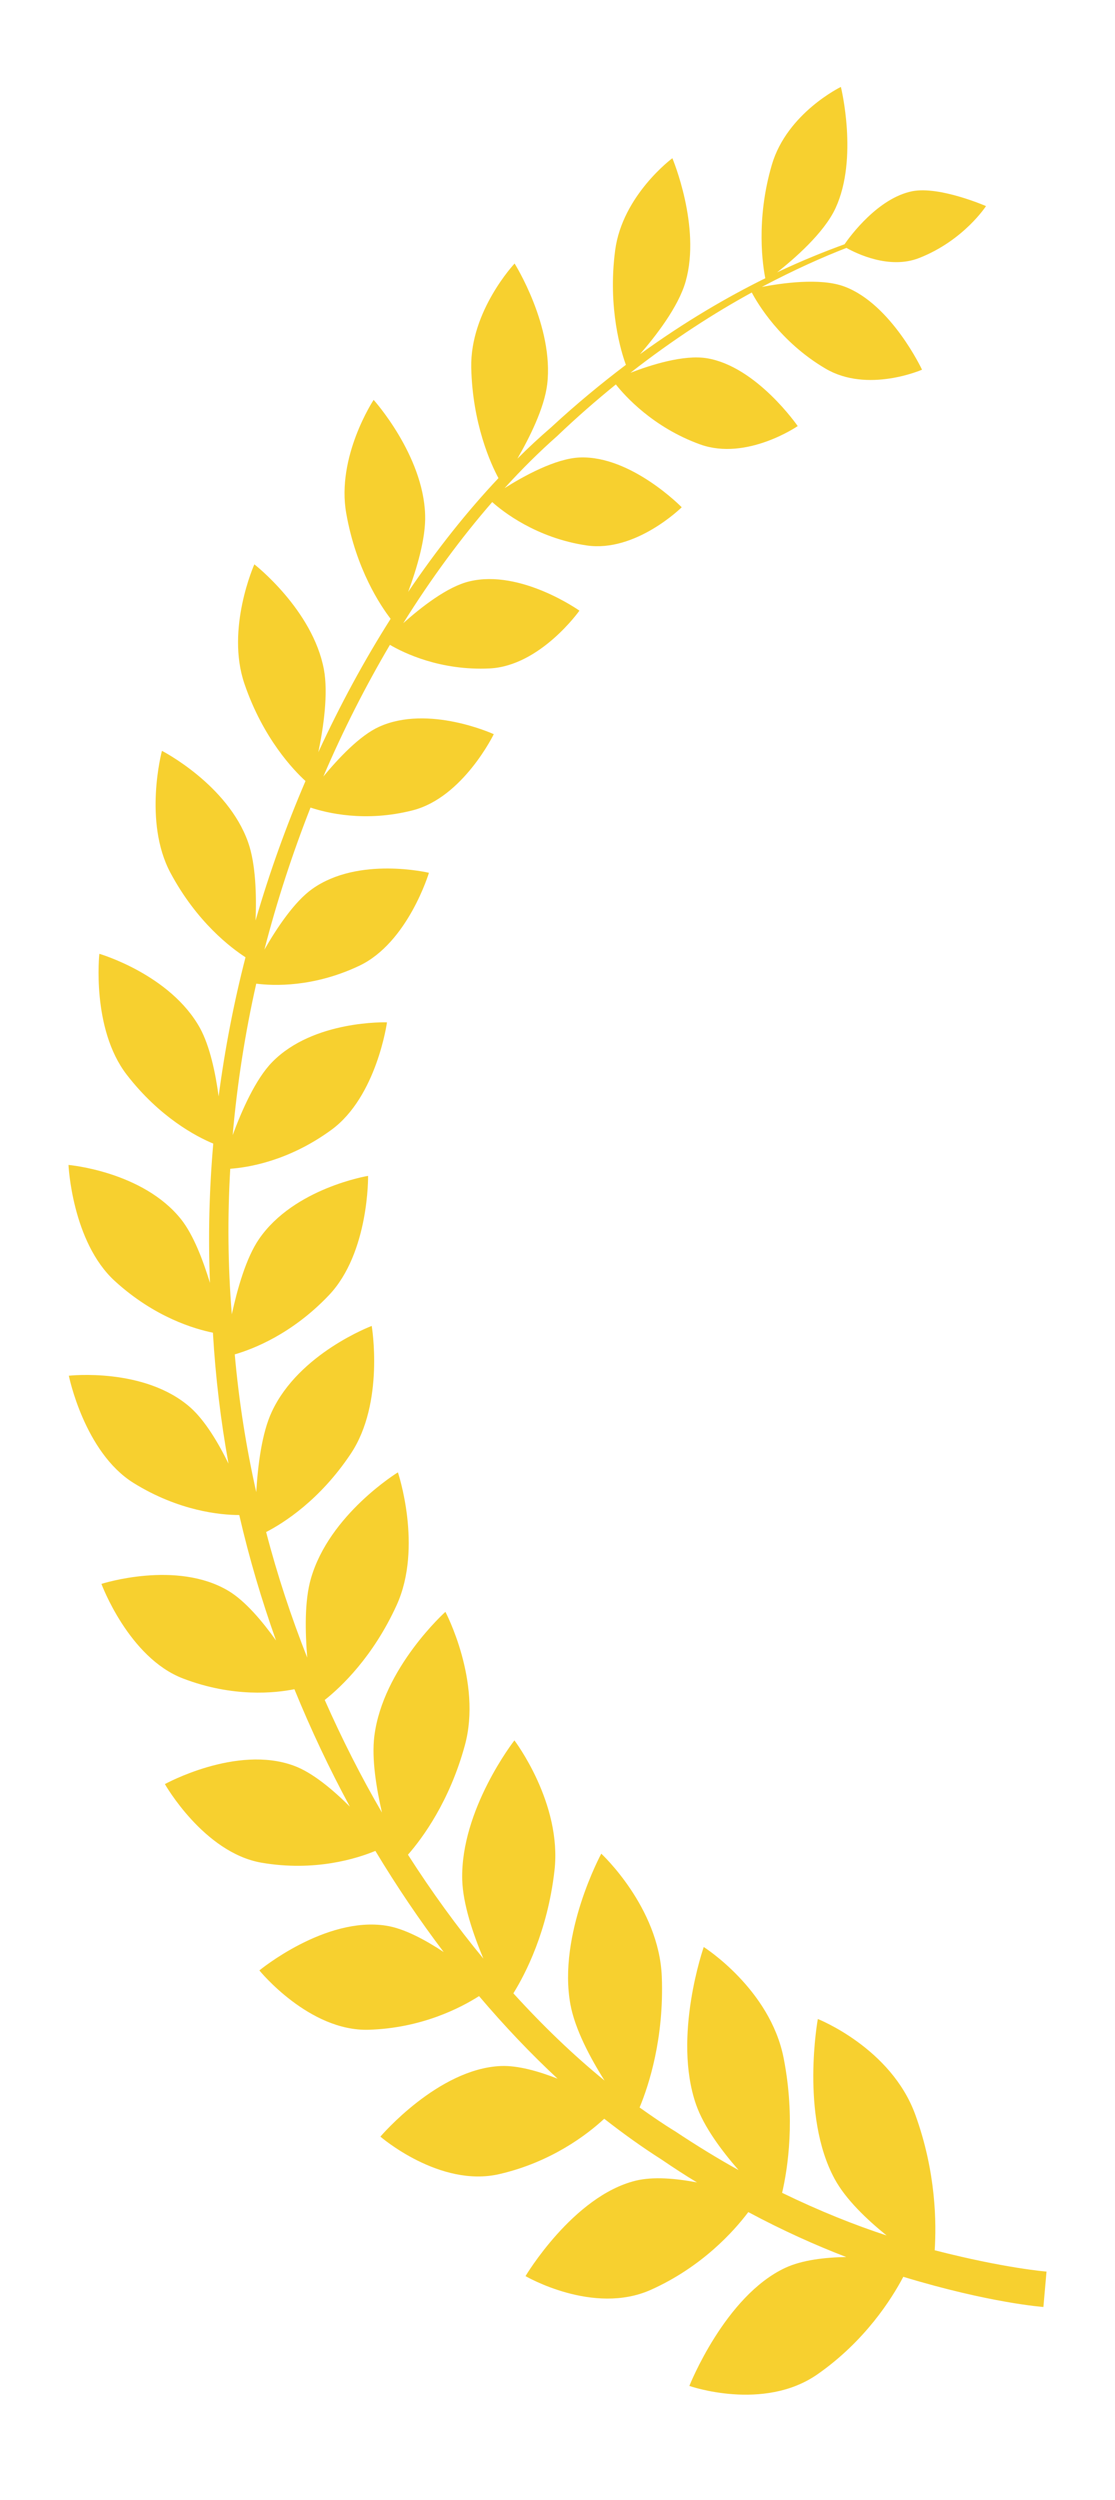 <svg xmlns="http://www.w3.org/2000/svg" viewBox="0 0 643.1 1441"><path fill="#F7D02F" d="M527.9 1218.9c-14-38.5-56.2-55.1-56.2-55.1s-10.2 55.6 9.7 92.2c6.4 11.8 18.6 23.4 30 32.6-18.3-6-38.5-14-60.3-24.6 3.3-14.2 7.7-42.9.9-77.6-7.8-39.9-46.1-64.1-46.1-64.1s-18.1 51.7-4.4 90.9c4.5 12.8 14.7 26.5 24.5 37.7-11.9-6.6-24-14-36.5-22.3-6.9-4.2-13.7-8.9-20.6-13.8 5.3-12.7 14.2-39.9 12.8-75.5-1.6-40-34.9-70.8-34.9-70.8s-25.2 46.4-17.8 86.9c2.6 14.2 11.4 30.8 19.7 43.9-17.9-14.6-35.5-31.5-52.6-50.3 6.9-11.1 19.7-35.7 23.7-70.7 4.5-38.9-23.1-75.1-23.1-75.1s-31.2 39.9-30.1 80.4c.4 14 6.3 31.3 12.2 45.4-15.2-18.4-29.8-38.5-43.5-59.9 8.5-9.7 24-30.8 32.8-63 10.1-36.7-11.2-77-11.2-77s-36.1 32.4-41 71.7c-1.6 12.9 1.1 29.6 4.4 44-12-20.6-23-42.3-33-64.9 9.5-7.5 27.9-24.9 41.5-54.7 15.2-33.5.7-76.5.7-76.5s-39.6 24.2-50.2 61.3c-3.7 12.8-3.3 30.6-2.1 45.5-9.2-23.3-17.2-47.4-23.7-72.4 10.1-5.2 31-18.4 48.8-45.1 19.6-29.3 12.1-73.7 12.1-73.7s-41.9 15.7-57.6 49.4c-5.8 12.3-8.1 31.1-9 46.4-5.8-25.8-10-52.3-12.4-79.4 10.3-3 32.8-11.5 54.3-34.1 23.3-24.5 22.6-68.8 22.6-68.8s-42.7 7-62.9 36.4c-7.5 10.9-12.5 28.8-15.7 43.4-2.3-28.2-2.5-56.2-.9-83.9 10-.7 33.5-4.3 58.3-22.4 26.2-19.1 32.1-62 32.1-62s-42.3-1.5-66.2 22.9c-9.6 9.8-17.6 28-22.8 42.1 2.6-29.7 7.2-59 13.6-87.3 9.9 1.3 33 2.2 59.4-10.3 28.1-13.3 40.2-53.6 40.2-53.6s-40.6-9.7-67.3 9.3c-10.3 7.3-20.5 22.6-27.6 35 7.3-28.3 16.3-55.7 26.6-81.9 9.3 3.1 31.5 8.6 58.9 1.6 29.1-7.4 46.8-43.9 46.8-43.9s-37.7-17.3-66.3-4.2c-11.1 5.1-23.2 18-32 28.6 11.5-26.9 24.5-52.3 38.4-75.9 7.8 4.6 29 15 57.6 13.6 29.2-1.5 51.7-33.3 51.7-33.3s-33.8-24-63.4-16.9c-12.8 3-28.1 15.1-38.2 24.1 16.1-25.8 33.4-49.2 51.3-69.8 6 5.4 25.4 20.7 54.4 25 28.4 4.2 54.9-22 54.9-22s-29.1-29.8-58.7-28.7c-14 .5-32.6 10.8-43.5 17.7 9.9-10.9 20.1-21 30.3-30 11.4-10.9 22.7-20.7 33.9-29.8 5.2 6.6 21.5 24.8 48.7 34.6 26.8 9.6 56.2-10.6 56.2-10.6s-23.7-34.4-52.4-39.1c-13.4-2.2-32.5 3.9-44.1 8.4 25.1-19.6 48.8-34.7 70-46.3 3.2 6.1 16.3 28.4 42.4 43.8 24.4 14.5 55.8.7 55.8.7s-17.7-37.8-44.7-47.9c-14.1-5.3-36.7-1.9-47.7.2 18.9-10 35.4-17.3 48.8-22.5 5.7 3.2 24.8 12.6 42 5.8 25.7-10.1 38.5-29.9 38.5-29.9s-26.6-11.6-42.4-8.6c-19.8 3.9-35.9 25.8-39.2 30.6-11 4-24.1 9.2-38.9 16.2 9.5-7.5 27-22.5 33.7-37 13.3-28.7 3.1-69.9 3.1-69.9s-31 15-39.8 44.8c-9.5 32.3-5.1 59-3.8 65.5-21.5 10.6-46.1 24.8-72.3 43.8 8.6-9.9 22.2-27.1 26.4-42.1 8.9-31.6-7.7-70.9-7.7-70.9s-28.8 21.3-33 53.1c-4.4 33.5 3.6 59 6.2 66-14 10.6-28.5 22.5-43.2 36.1-6.5 5.6-13 11.6-19.4 18 6.9-11.9 15.5-29 17.2-42.8 4-33.5-18.8-69.7-18.8-69.7s-25.7 27.3-25 60c.7 32.4 11.3 55.6 15.7 63.7-18.1 19.2-35.6 41.2-52.1 65.6 4.9-13.2 10.3-31 9.8-44.5-1.1-34.5-29.7-66.2-29.7-66.2s-21.6 32.6-15.8 65.4c5.7 32.4 19.9 53.4 25.6 60.8-15.1 23.8-29.1 49.5-41.7 76.9 3-14.4 5.8-33.9 3.2-47.8-6.5-34.4-40.1-60.5-40.1-60.5s-16.6 37.1-5.7 68.9c10.8 31.6 28.5 49.9 35.2 56-11 25.6-20.7 52.5-28.8 80.4.6-14.5.1-32.7-4.3-45.1-11.8-33.3-49.7-52.7-49.7-52.7s-10.9 40.7 4.9 70.3c15.3 28.6 35.1 43.4 43.3 48.7-6.7 26-11.9 52.8-15.5 80.2-1.8-13.6-5.1-29-10.7-39.3-17.1-31-58.1-42.9-58.1-42.9s-4.7 43.1 15.8 69.7c19 24.6 40.2 35.7 49.9 39.7-2.3 26.4-3 53.2-1.9 80.3-4-13.1-9.5-27.6-16.6-36.6-22-27.7-65-31.4-65-31.4s2 44.3 26.7 66.9c23.1 21.1 46.3 27.7 56.6 29.8 1.5 25.6 4.5 50.8 9 75.5-5.9-12.1-13.6-24.9-21.9-32.3C83.5 788 39.7 793 39.7 793s8.9 44.1 37.3 61.8c26.1 16.2 50.1 18.5 61 18.5 5.7 24.8 12.9 49 21.2 72.3-7.9-11.1-17.7-22.7-27.3-28.5-30.1-18.1-73.4-4.1-73.4-4.1s15.7 42.5 47 54.5c28.9 11.1 53.4 8.4 64.3 6.2 9.6 23.5 20.3 46.1 32 67.7-9.7-9.7-21.6-19.7-32.3-23.6-33.1-12.2-74.4 10.6-74.4 10.6s22.4 39.5 55.7 45.3c30.8 5.3 55.1-2.4 65.7-6.8 12.4 20.6 25.6 40.1 39.4 58.3-10.6-7-22.8-13.6-33.2-15.2-35.2-5.5-73.1 25.8-73.1 25.8s28.6 35.2 63 34.2c30.6-.9 53.2-12.7 63.7-19.4 14.7 17.3 29.9 33.3 45.3 47.6-11-4.3-22.9-7.7-32.7-7.3-36.2 1.5-69.5 40.7-69.5 40.7s34.2 29.6 68.6 21.6c30-6.9 50.8-22.9 60.5-31.9 11 8.6 21.9 16.4 32.9 23.4 6.9 4.7 13.8 9.2 20.6 13.3-12.1-2.3-25.2-3.5-35.4-1-36.1 8.9-63.5 55-63.5 55s39 22.8 72.3 7.9c29.5-13.2 48-33.9 56.2-44.8 20 10.7 39 19.2 56.5 25.9-12.3.2-25.4 1.7-35.1 6.2-34.9 16.2-55.4 68.1-55.4 68.1s42.7 15 73.9-6.7c27.5-19.2 42.8-43.5 49.5-56.2 50 15.2 80.8 17.4 80.8 17.4l.9-10.2.9-10.2s-24.1-1.9-64.5-12.3c1-15.4.9-44.9-11.2-78.2z"/></svg>